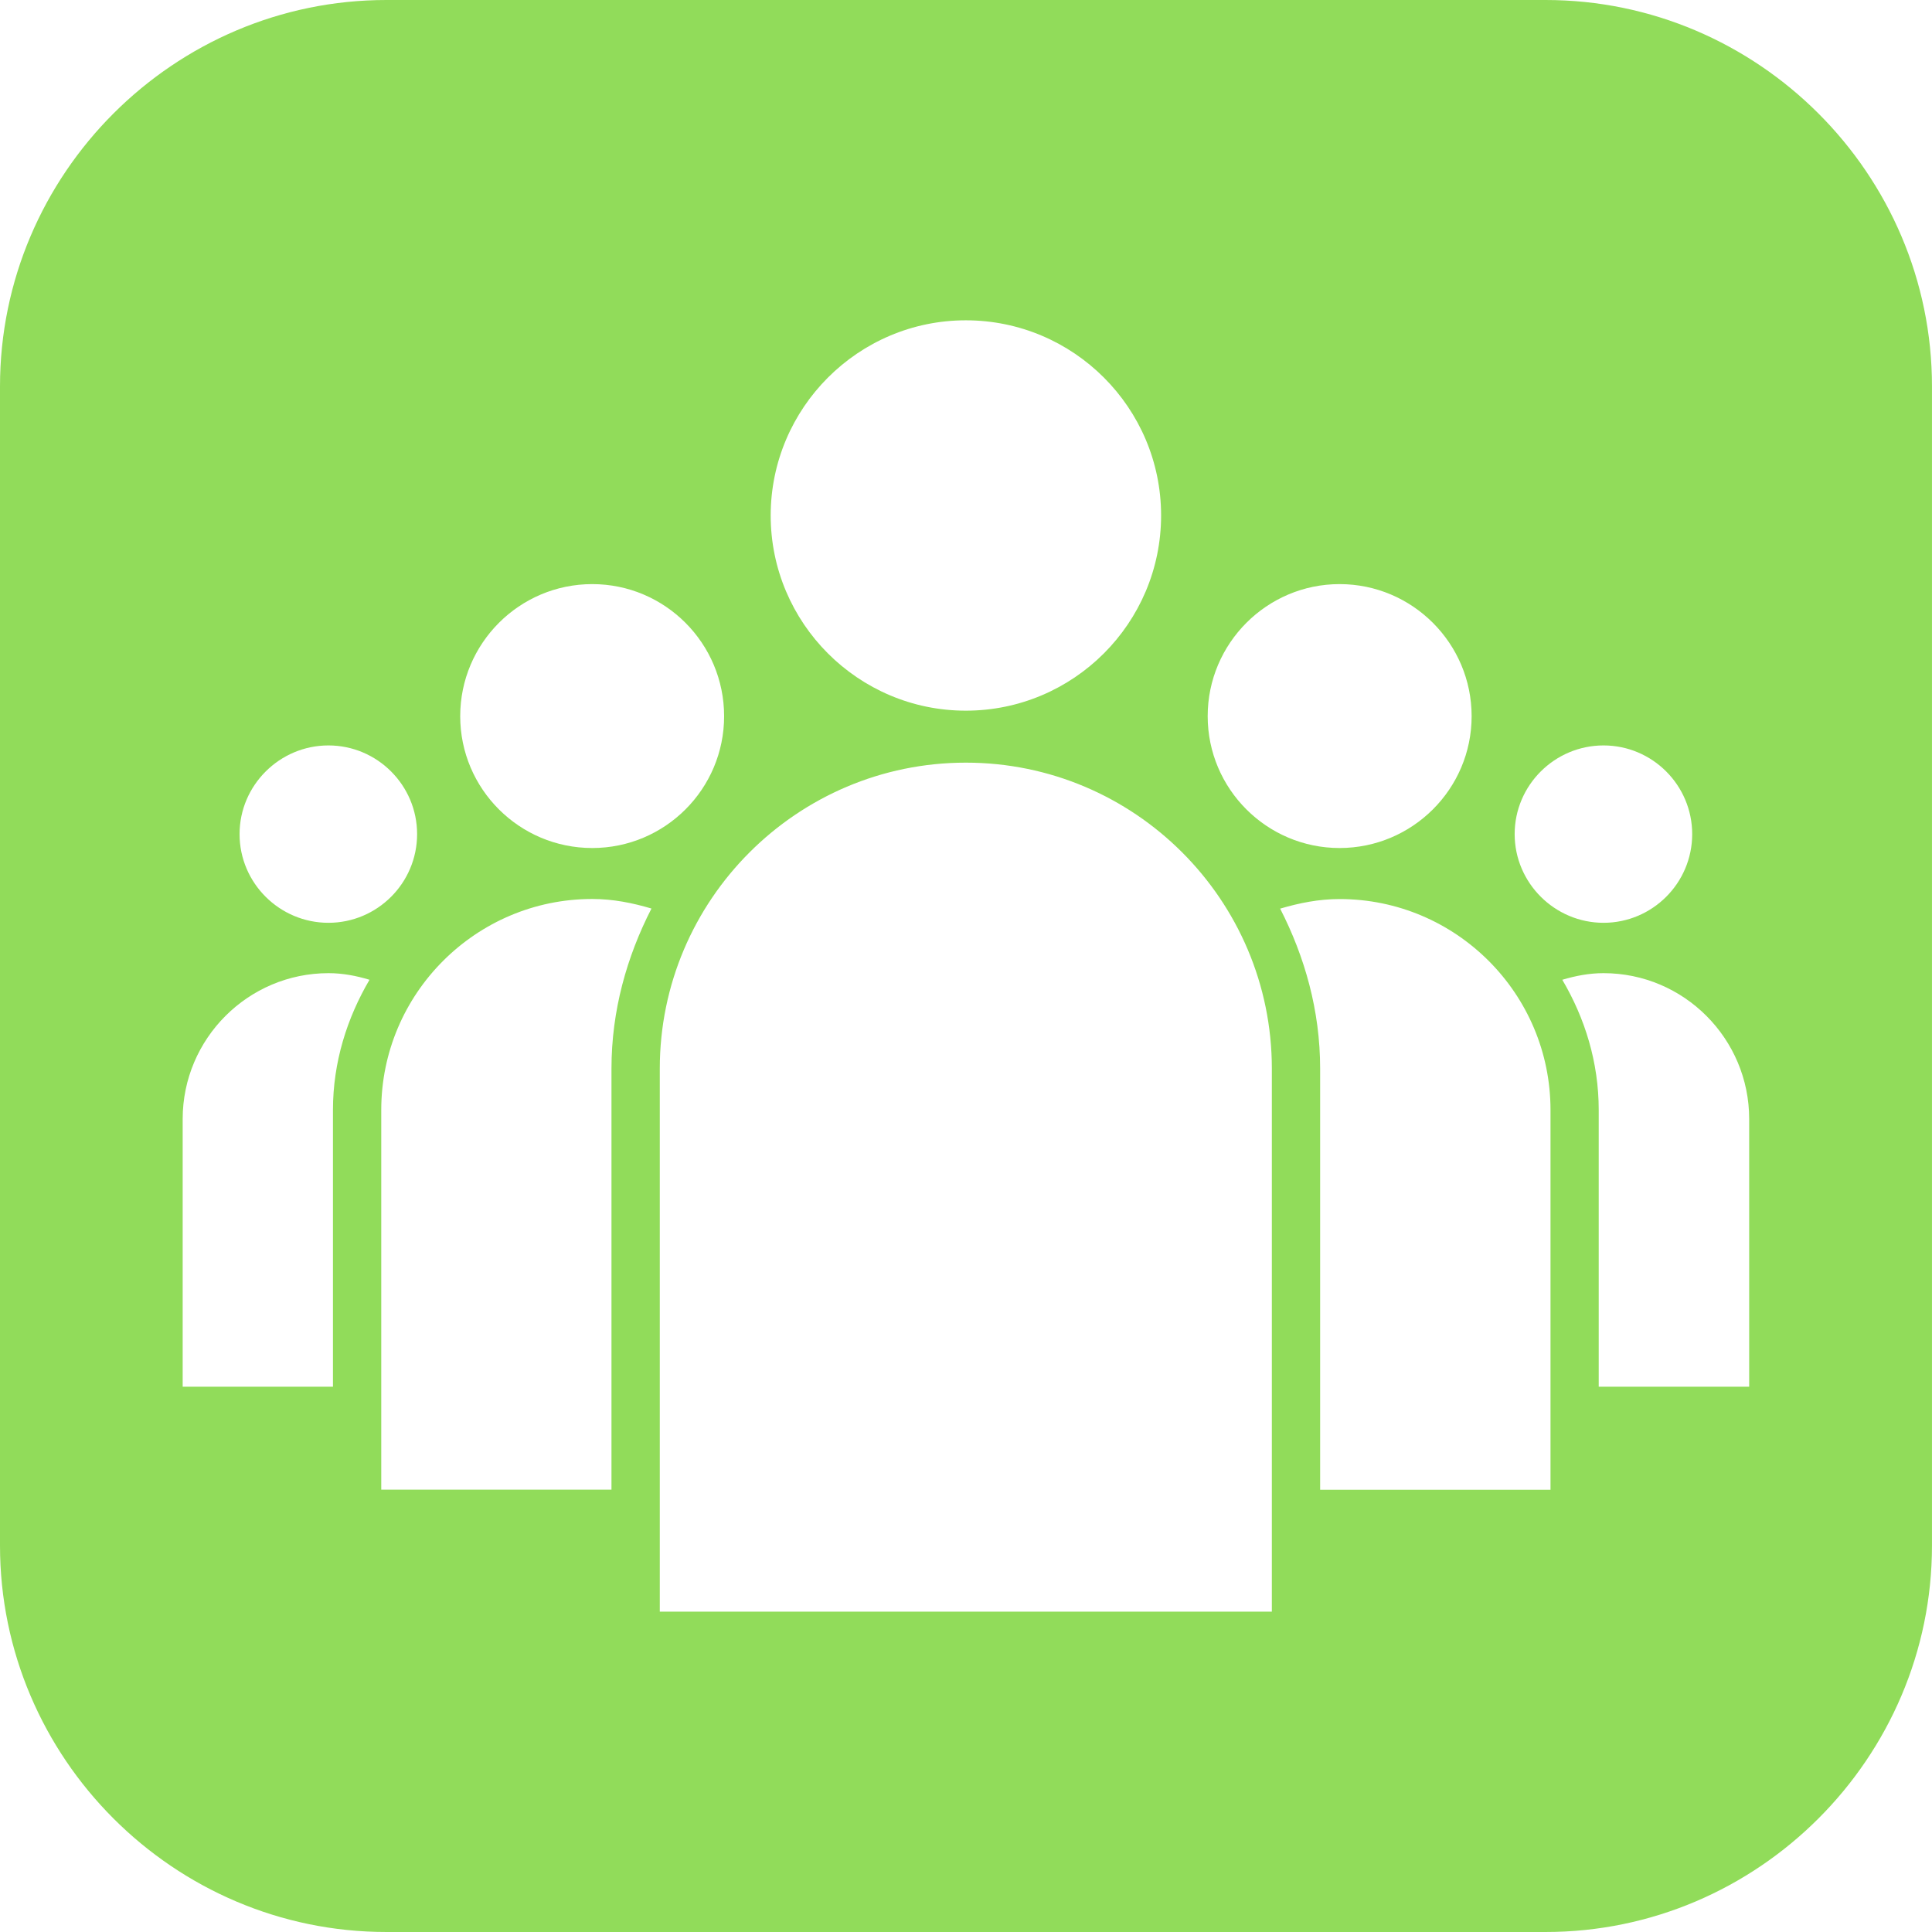 <?xml version="1.0" encoding="iso-8859-1"?>
<!-- Generator: Adobe Illustrator 16.0.0, SVG Export Plug-In . SVG Version: 6.00 Build 0)  -->
<!DOCTYPE svg PUBLIC "-//W3C//DTD SVG 1.1//EN" "http://www.w3.org/Graphics/SVG/1.1/DTD/svg11.dtd">
<svg xmlns="http://www.w3.org/2000/svg" xmlns:xlink="http://www.w3.org/1999/xlink" version="1.1" id="Capa_1" x="0px" y="0px" width="512px" height="512px" viewBox="0 0 106.048 106.048" style="enable-background:new 0 0 106.048 106.048;" xml:space="preserve">
<g>
	<path d="M84.838,0H21.209C9.538,0,0,9.543,0,21.209v63.629c0,11.666,9.538,21.21,21.209,21.21h63.628   c11.661,0,21.21-9.544,21.21-21.21V21.209C106.048,9.543,96.499,0,84.838,0z M88.018,40.917c2.683,0,4.867,2.186,4.867,4.868   c0,2.685-2.185,4.868-4.867,4.868c-2.672,0-4.878-2.183-4.878-4.868C83.14,43.103,85.335,40.917,88.018,40.917z M73.529,32.062   c3.997,0,7.249,3.252,7.249,7.25c0,3.993-3.252,7.236-7.249,7.236c-3.987,0-7.239-3.244-7.239-7.236   C66.29,35.314,69.542,32.062,73.529,32.062z M53.014,17.582c5.913,0,10.719,4.805,10.719,10.711   c0,5.908-4.806,10.716-10.719,10.716c-5.903,0-10.711-4.808-10.711-10.716C42.308,22.393,47.11,17.582,53.014,17.582z    M32.508,32.062c3.998,0,7.239,3.252,7.239,7.25c0,3.993-3.241,7.236-7.239,7.236s-7.247-3.244-7.247-7.236   C25.261,35.314,28.511,32.062,32.508,32.062z M18.027,40.917c2.683,0,4.868,2.186,4.868,4.868c0,2.685-2.185,4.868-4.868,4.868   c-2.682,0-4.877-2.183-4.877-4.868C13.15,43.103,15.351,40.917,18.027,40.917z M18.276,60.926v15.192h-8.249V61.423   c0-4.412,3.594-8.006,8.005-8.006c0.785,0,1.533,0.146,2.25,0.363C19.045,55.887,18.276,58.311,18.276,60.926z M33.564,58.657   v23.11H20.927V60.926c0-6.385,5.196-11.581,11.581-11.581c1.142,0,2.216,0.217,3.251,0.525   C34.401,52.521,33.564,55.479,33.564,58.657z M69.812,88.463H36.216V58.657c0-9.261,7.539-16.795,16.798-16.795   c9.269,0,16.798,7.534,16.798,16.795V88.463z M85.107,81.772H72.463V58.657c0-3.179-0.839-6.131-2.195-8.782   c1.045-0.308,2.122-0.526,3.262-0.526c6.39,0,11.578,5.191,11.578,11.581V81.772z M96.013,76.118h-8.259V60.926   c0-2.615-0.756-5.039-1.999-7.146c0.729-0.217,1.471-0.363,2.263-0.363c4.412,0,7.995,3.594,7.995,8.006V76.118z" fill="#91DC5A"/>
</g>
<g>
</g>
<g>
</g>
<g>
</g>
<g>
</g>
<g>
</g>
<g>
</g>
<g>
</g>
<g>
</g>
<g>
</g>
<g>
</g>
<g>
</g>
<g>
</g>
<g>
</g>
<g>
</g>
<g>
</g>
</svg>
